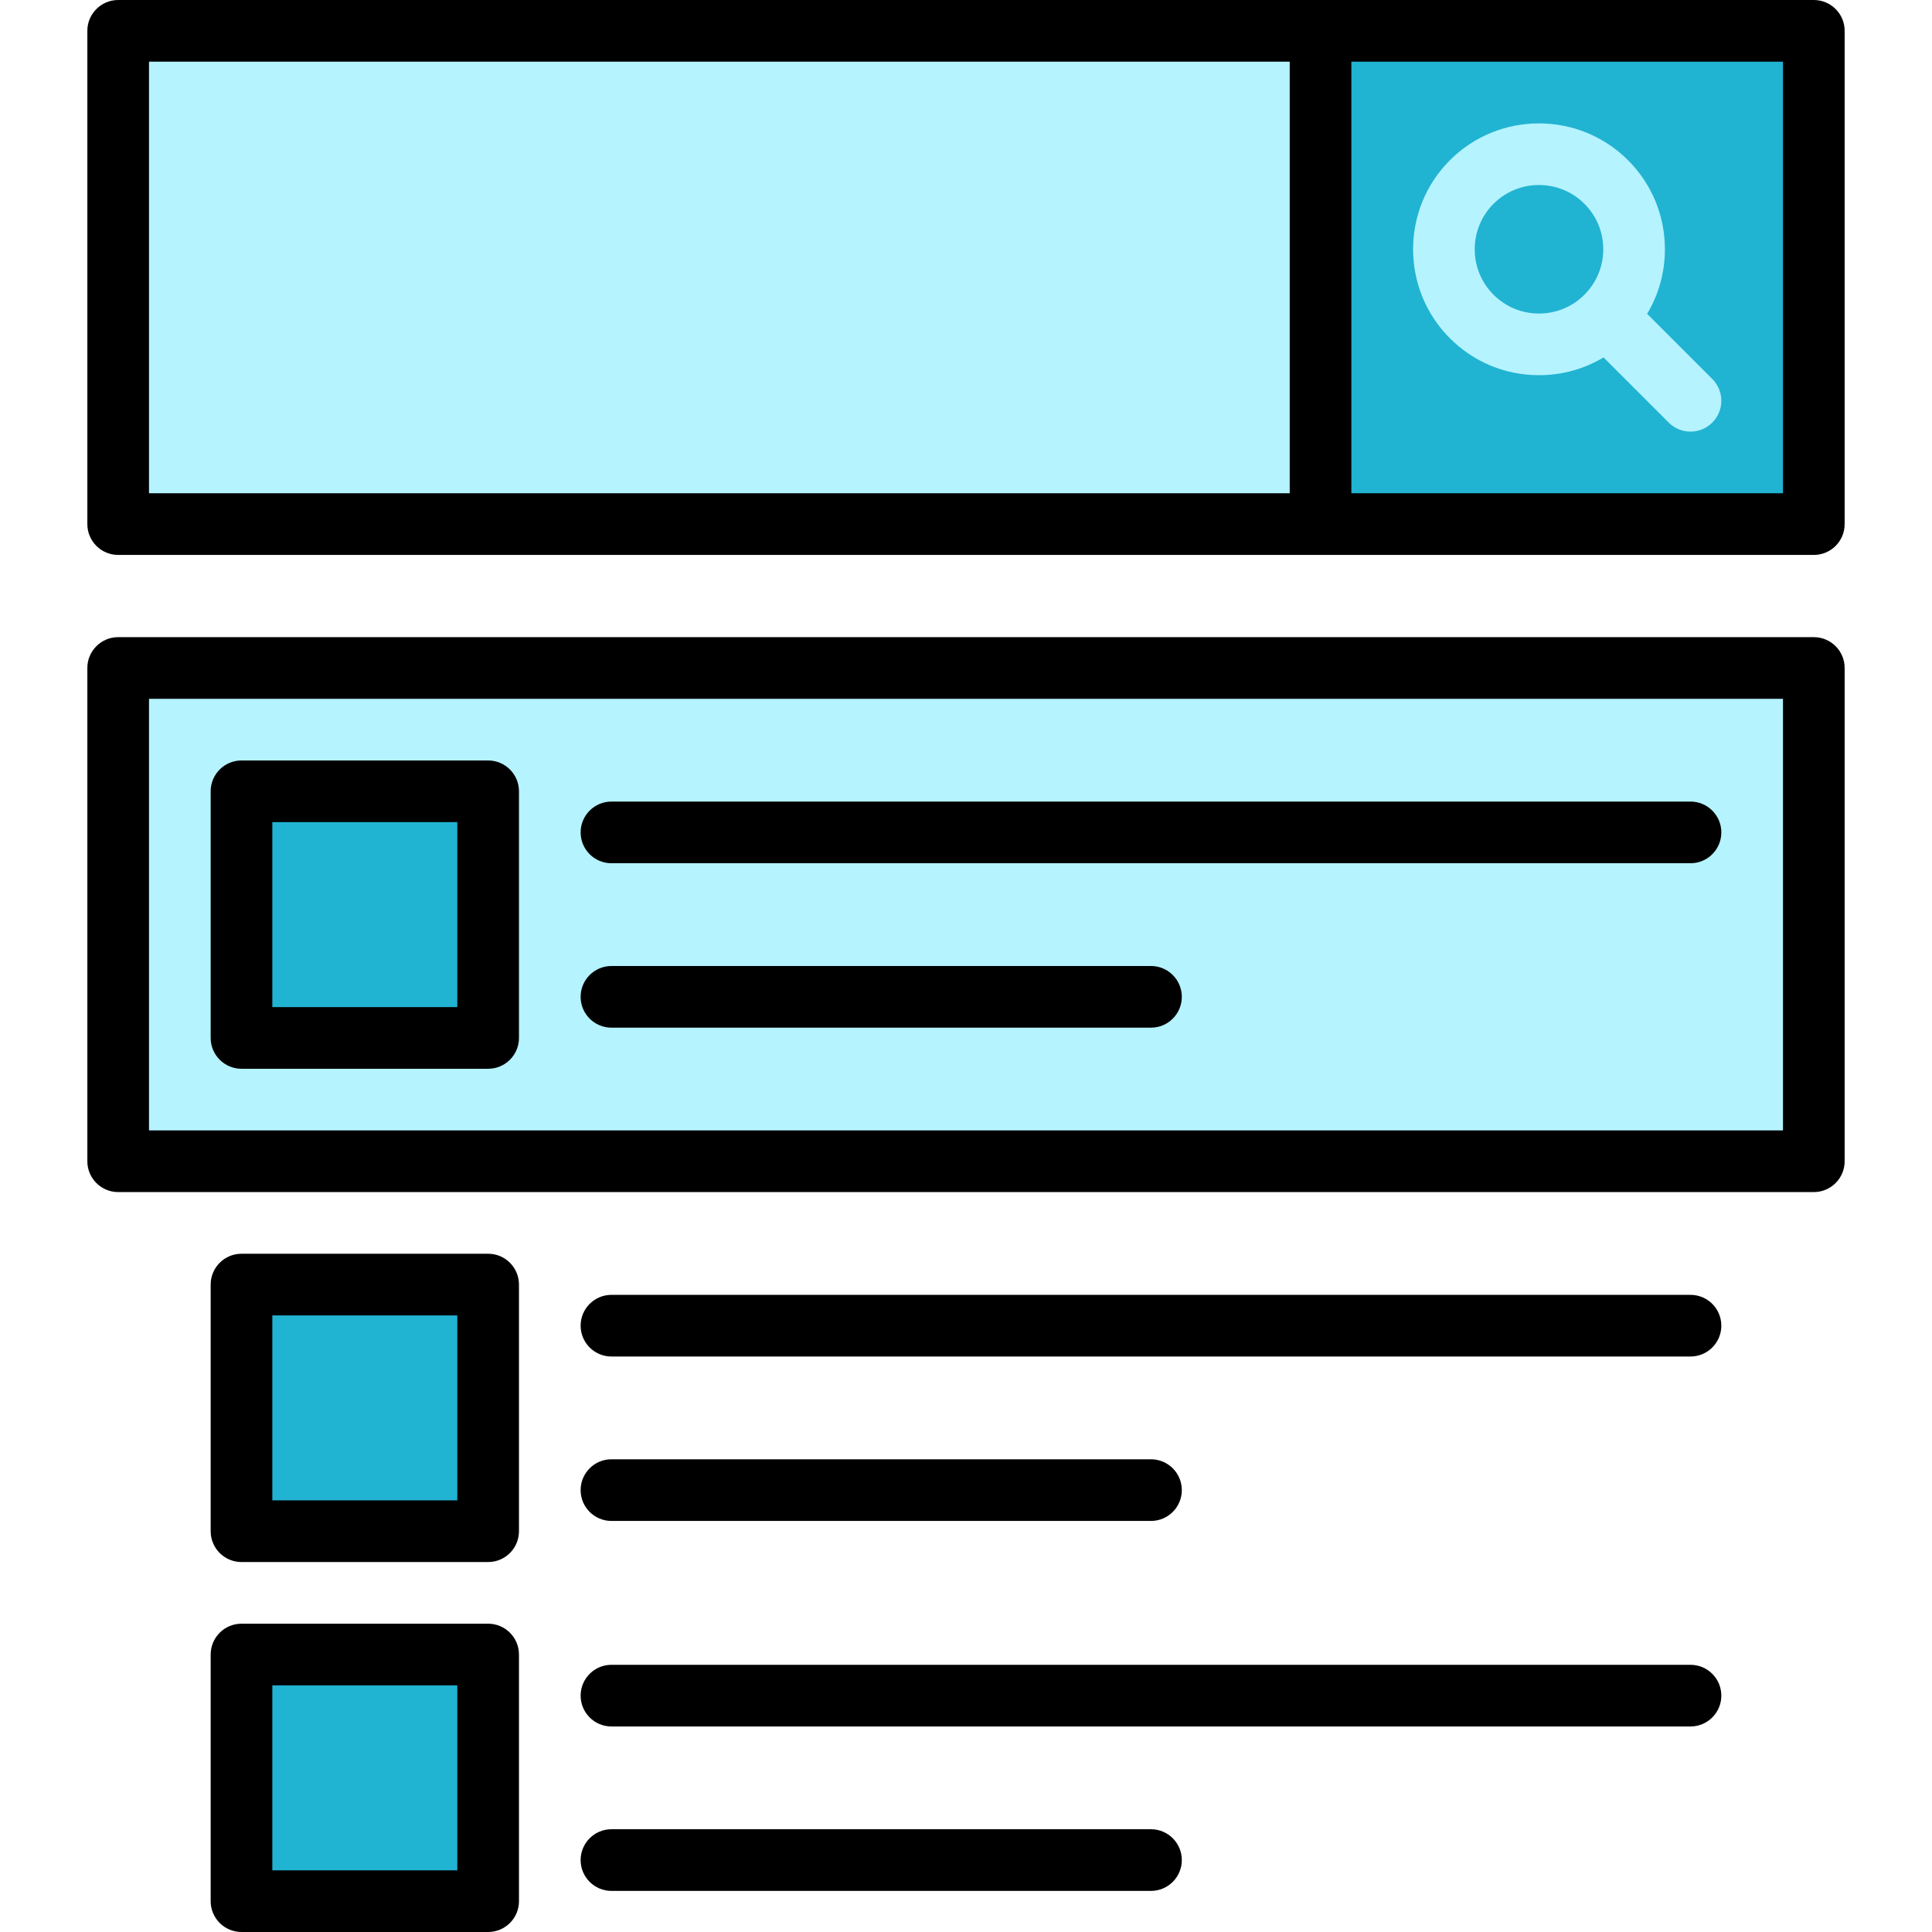 <svg width="512" height="512" viewBox="0 0 512 512" fill="none" xmlns="http://www.w3.org/2000/svg">
<path d="M480.681 177.021H31.319V307.744H480.681V177.021Z" fill="#B5F3FF"/>
<path d="M480.681 8.17V138.894H349.957L328.17 73.532L349.957 8.17H480.681Z" fill="#21B3D2"/>
<path d="M349.957 8.17V138.894H317.277L295.489 73.532L317.277 8.17H349.957Z" fill="#B5F3FF"/>
<path d="M129.362 340.426V405.787H107.574L85.787 373.106L107.574 340.426H129.362Z" fill="#21B3D2"/>
<path d="M107.574 340.426H64V405.788H107.574V340.426Z" fill="#21B3D2"/>
<path d="M129.362 438.468V503.83H107.574L85.787 471.149L107.574 438.468H129.362Z" fill="#21B3D2"/>
<path d="M107.574 438.468H64V503.83H107.574V438.468Z" fill="#21B3D2"/>
<path d="M129.362 209.702V275.064H107.574L85.787 242.383L107.574 209.702H129.362Z" fill="#21B3D2"/>
<path d="M107.574 209.702H64V275.064H107.574V209.702Z" fill="#21B3D2"/>
<path d="M317.276 8.17H31.319V138.893H317.276V8.17Z" fill="#B5F3FF"/>
<path d="M480.681 0H31.319C26.807 0 23.149 3.658 23.149 8.17V138.893C23.149 143.405 26.807 147.063 31.319 147.063H480.681C485.193 147.063 488.851 143.405 488.851 138.893V8.17C488.851 3.658 485.193 0 480.681 0ZM39.489 16.34H341.787V130.723H39.489V16.34ZM472.511 130.723H358.128V16.34H472.511V130.723Z" fill="black"/>
<path d="M162.043 403.064H305.022C309.534 403.064 313.192 399.406 313.192 394.894C313.192 390.382 309.534 386.724 305.022 386.724H162.043C157.531 386.724 153.873 390.382 153.873 394.894C153.872 399.406 157.53 403.064 162.043 403.064Z" fill="black"/>
<path d="M448 343.149H162.043C157.531 343.149 153.873 346.807 153.873 351.319C153.873 355.831 157.531 359.489 162.043 359.489H448C452.512 359.489 456.17 355.831 456.17 351.319C456.17 346.807 452.512 343.149 448 343.149Z" fill="black"/>
<path d="M162.043 272.34H305.022C309.534 272.34 313.192 268.682 313.192 264.17C313.192 259.658 309.534 256 305.022 256H162.043C157.531 256 153.873 259.658 153.873 264.17C153.872 268.682 157.53 272.34 162.043 272.34Z" fill="black"/>
<path d="M162.043 228.766H448C452.512 228.766 456.17 225.108 456.17 220.596C456.17 216.084 452.512 212.426 448 212.426H162.043C157.531 212.426 153.873 216.084 153.873 220.596C153.873 225.108 157.53 228.766 162.043 228.766Z" fill="black"/>
<path d="M480.681 168.851H31.319C26.807 168.851 23.149 172.509 23.149 177.021V307.744C23.149 312.256 26.807 315.914 31.319 315.914H480.681C485.193 315.914 488.851 312.256 488.851 307.744V177.021C488.851 172.509 485.193 168.851 480.681 168.851ZM472.511 299.574H39.489V185.191H472.51L472.511 299.574Z" fill="black"/>
<path d="M384.243 89.654C390.547 95.958 398.928 99.43 407.843 99.43C413.966 99.43 419.837 97.792 424.957 94.724L442.223 111.99C443.818 113.585 445.909 114.383 448 114.383C450.09 114.383 452.182 113.586 453.777 111.99C456.968 108.799 456.968 103.626 453.777 100.436L436.51 83.171C439.579 78.052 441.217 72.18 441.217 66.057C441.217 57.142 437.745 48.761 431.441 42.457C418.43 29.445 397.256 29.445 384.242 42.457C371.23 55.468 371.23 76.642 384.243 89.654ZM395.798 54.011C399.119 50.691 403.48 49.03 407.843 49.03C412.205 49.03 416.568 50.69 419.888 54.011C423.106 57.229 424.877 61.506 424.877 66.056C424.877 70.606 423.106 74.883 419.888 78.101C416.67 81.319 412.393 83.09 407.843 83.09C403.293 83.09 399.016 81.319 395.798 78.101C389.156 71.459 389.156 60.652 395.798 54.011Z" fill="#B5F3FF"/>
<path d="M129.362 332.255H64C59.488 332.255 55.83 335.913 55.83 340.425V405.787C55.83 410.299 59.488 413.957 64 413.957H129.362C133.874 413.957 137.532 410.299 137.532 405.787V340.425C137.532 335.913 133.874 332.255 129.362 332.255ZM121.191 397.617H72.17V348.596H121.191V397.617Z" fill="black"/>
<path d="M305.021 484.766H162.043C157.531 484.766 153.873 488.424 153.873 492.936C153.873 497.448 157.531 501.106 162.043 501.106H305.022C309.534 501.106 313.192 497.448 313.192 492.936C313.192 488.424 309.533 484.766 305.021 484.766Z" fill="black"/>
<path d="M448 441.191H162.043C157.531 441.191 153.873 444.849 153.873 449.361C153.873 453.873 157.531 457.531 162.043 457.531H448C452.512 457.531 456.17 453.873 456.17 449.361C456.17 444.85 452.512 441.191 448 441.191Z" fill="black"/>
<path d="M129.362 430.298H64C59.488 430.298 55.83 433.956 55.83 438.468V503.83C55.83 508.342 59.488 512 64 512H129.362C133.874 512 137.532 508.342 137.532 503.83V438.468C137.532 433.956 133.874 430.298 129.362 430.298ZM121.191 495.66H72.17V446.639H121.191V495.66Z" fill="black"/>
<path d="M64 283.234H129.362C133.874 283.234 137.532 279.576 137.532 275.064V209.702C137.532 205.19 133.874 201.532 129.362 201.532H64C59.488 201.532 55.83 205.19 55.83 209.702V275.064C55.83 279.576 59.488 283.234 64 283.234ZM72.17 217.872H121.191V266.893H72.17V217.872Z" fill="black"/>
</svg>
